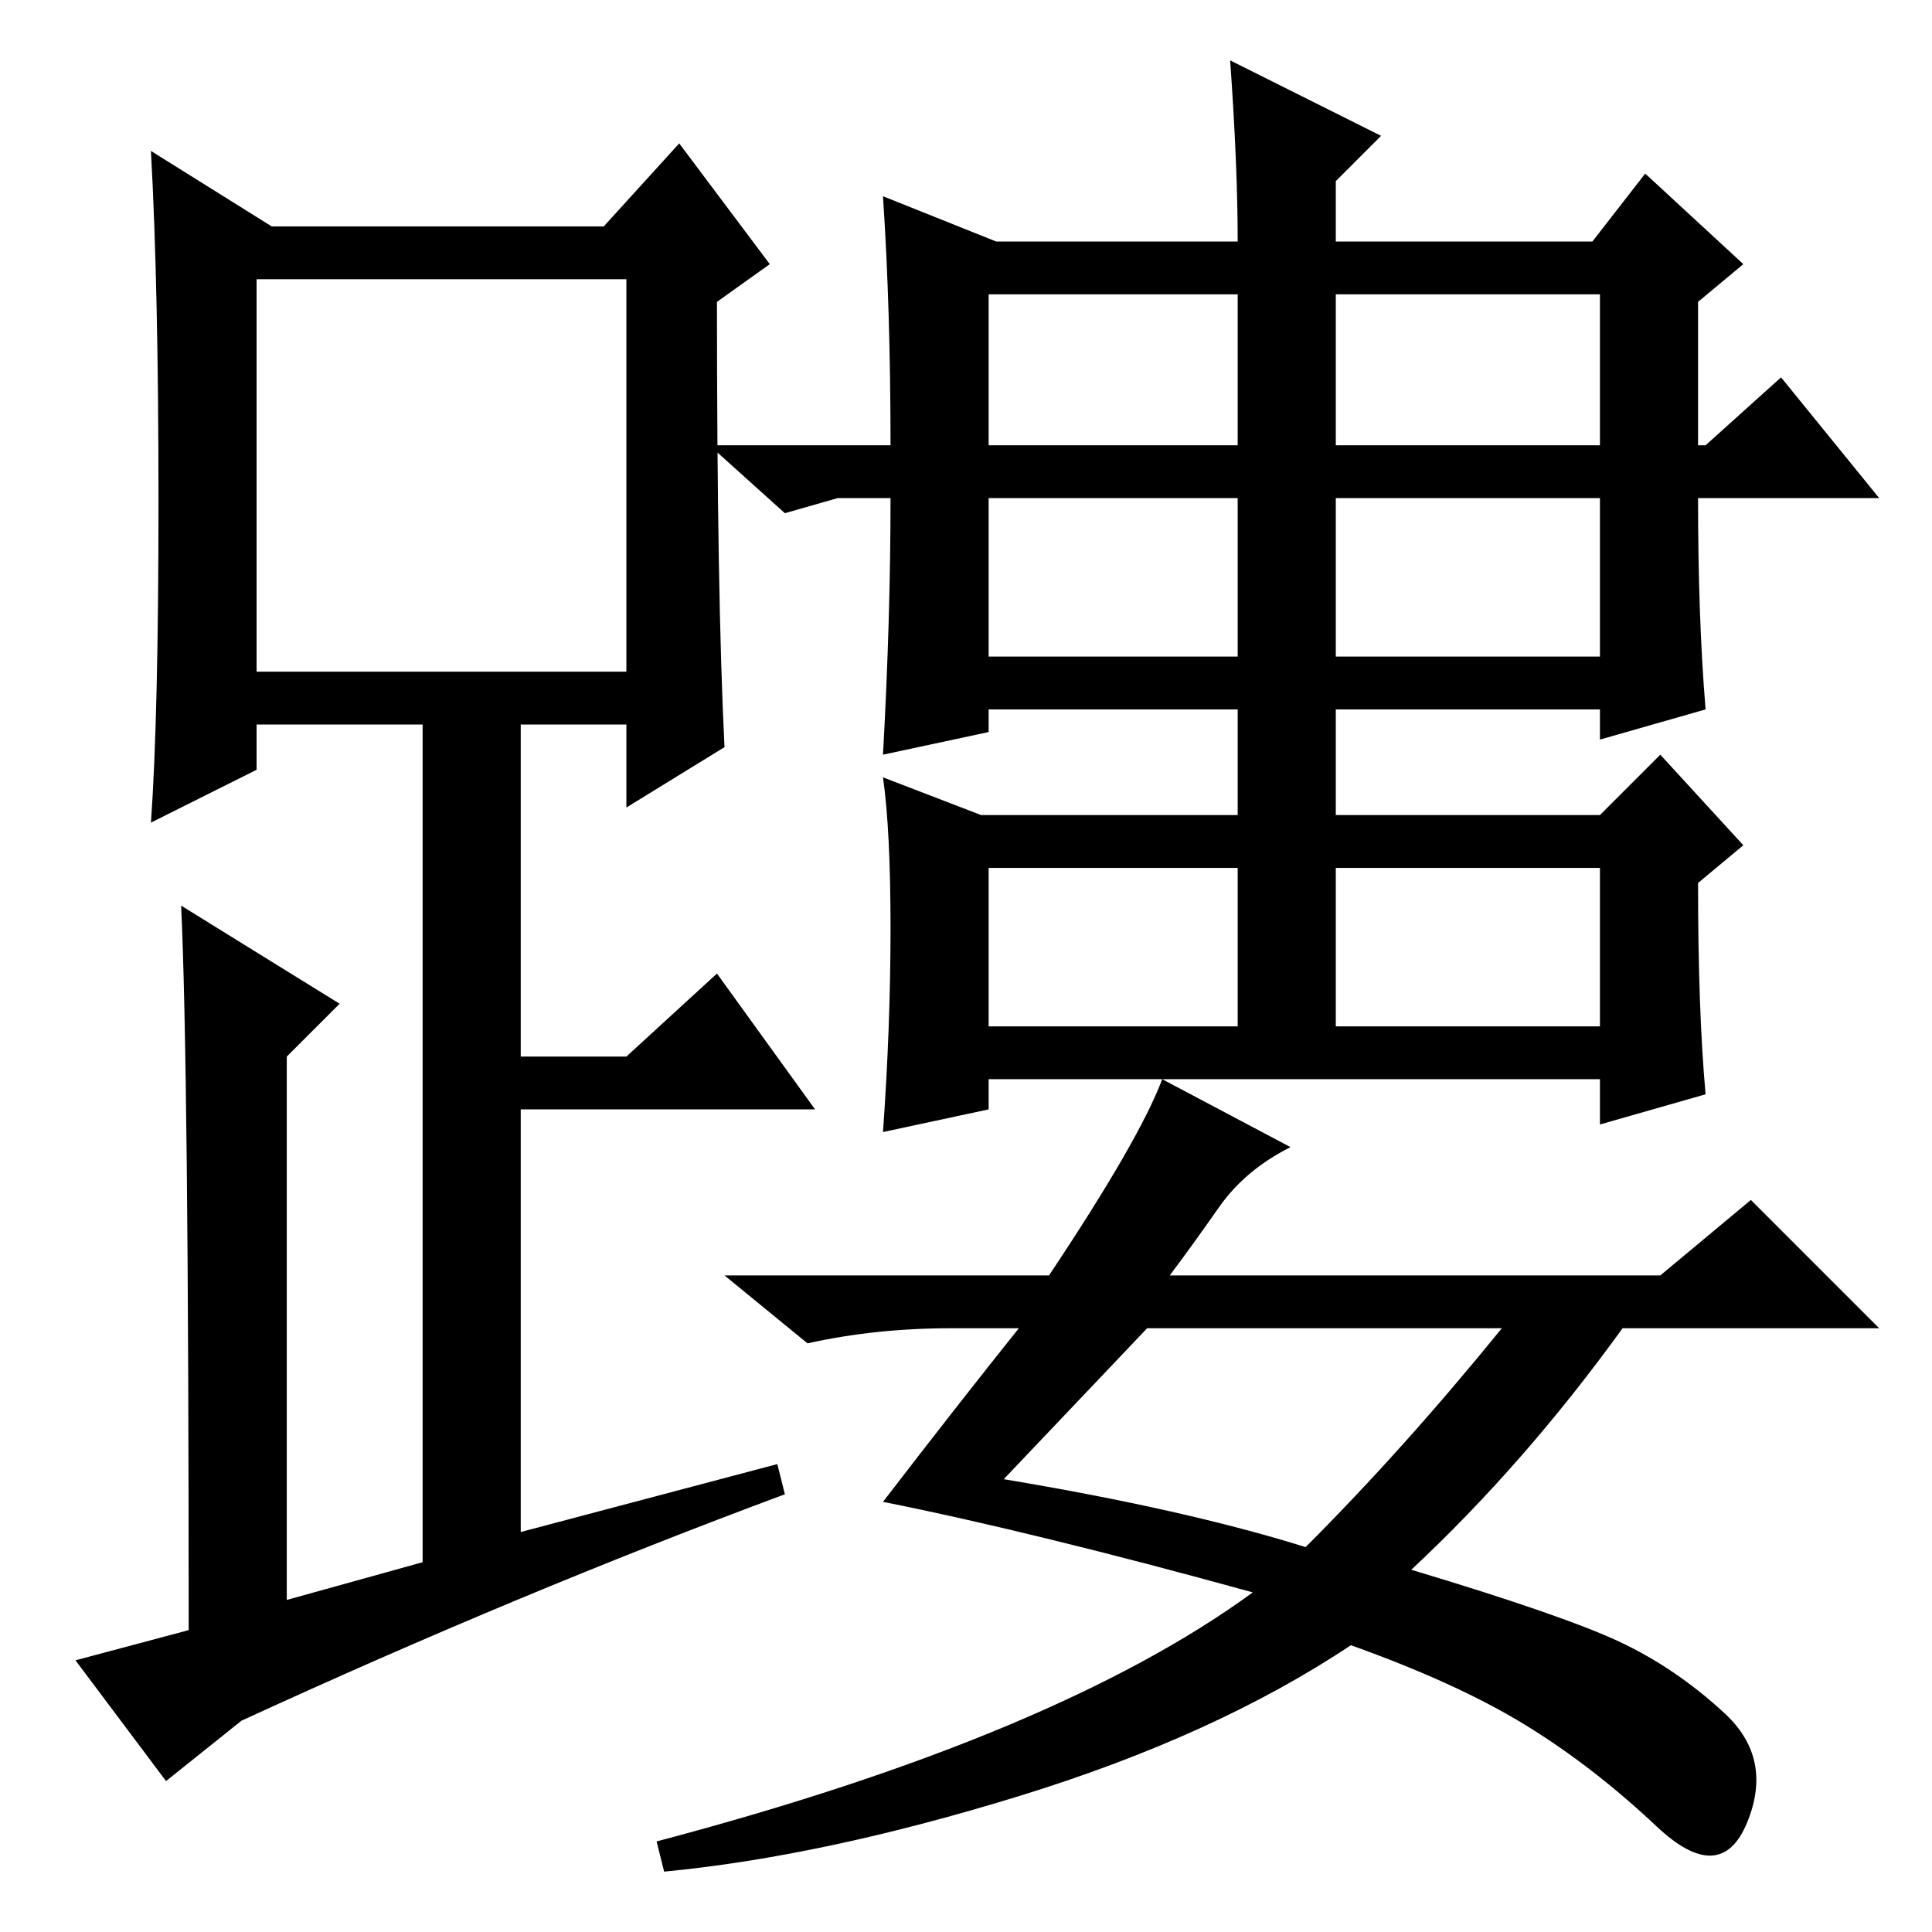 <?xml version="1.0" standalone="no"?>
<!DOCTYPE svg PUBLIC "-//W3C//DTD SVG 1.1//EN" "http://www.w3.org/Graphics/SVG/1.1/DTD/svg11.dtd" >
<svg xmlns="http://www.w3.org/2000/svg" xmlns:xlink="http://www.w3.org/1999/xlink" version="1.1" viewBox="0 -36 256 256">
  <g transform="matrix(1 0 0 -1 0 220)">
   <path fill="currentColor"
d="M96 157l-13 -8v11h-14v-44h14l12 11l13 -18h-39v-56l34 9l1 -4q-35 -13 -72 -30l-10 -8l-12 16l15 4q0 75 -1 96l21 -13l-7 -7v-72l18 5v111h-22v-6l-14 -7q1 14 1 42.5t-1 46.5l16 -10h44l10 11l12 -16l-7 -5q0 -39 1 -59zM34 167h49v52h-49v-52zM164 217h-33v-20h33v20
zM212 217h-35v-20h35v20zM164 190h-33v-21h33v21zM212 190h-35v-21h35v21zM164 141h-33v-21h33v21zM212 141h-35v-21h35v21zM133 60q24 -4 40 -9q13 13 26 29h-47zM135 80h-9q-10 0 -19 -2l-11 9h43q12 18 15 26l17 -9q-6 -3 -9.5 -8t-6.5 -9h65l12 10l17 -17h-34
q-13 -18 -28 -32q20 -6 27.5 -9.5t14 -9.5t3 -14.5t-12 -0.5t-17.5 13.5t-23 10.5q-18 -12 -44 -20t-47 -10l-1 4q53 14 79 33q-29 8 -49 12q10 13 18 23zM118 133q0 13 -1 20l13 -5h34v14h-33v-3l-14 -3q1 18 1 34h-7l-7 -2l-10 9h24q0 18 -1 33l15 -6h32q0 10 -1 24
l20 -10l-6 -6v-8h34l7 9l13 -12l-6 -5v-19h1l10 9l13 -16h-24q0 -16 1 -28l-14 -4v4h-35v-14h35l8 8l11 -12l-6 -5q0 -17 1 -28l-14 -4v6h-81v-4l-14 -3q1 14 1 27z" />
  </g>

</svg>
